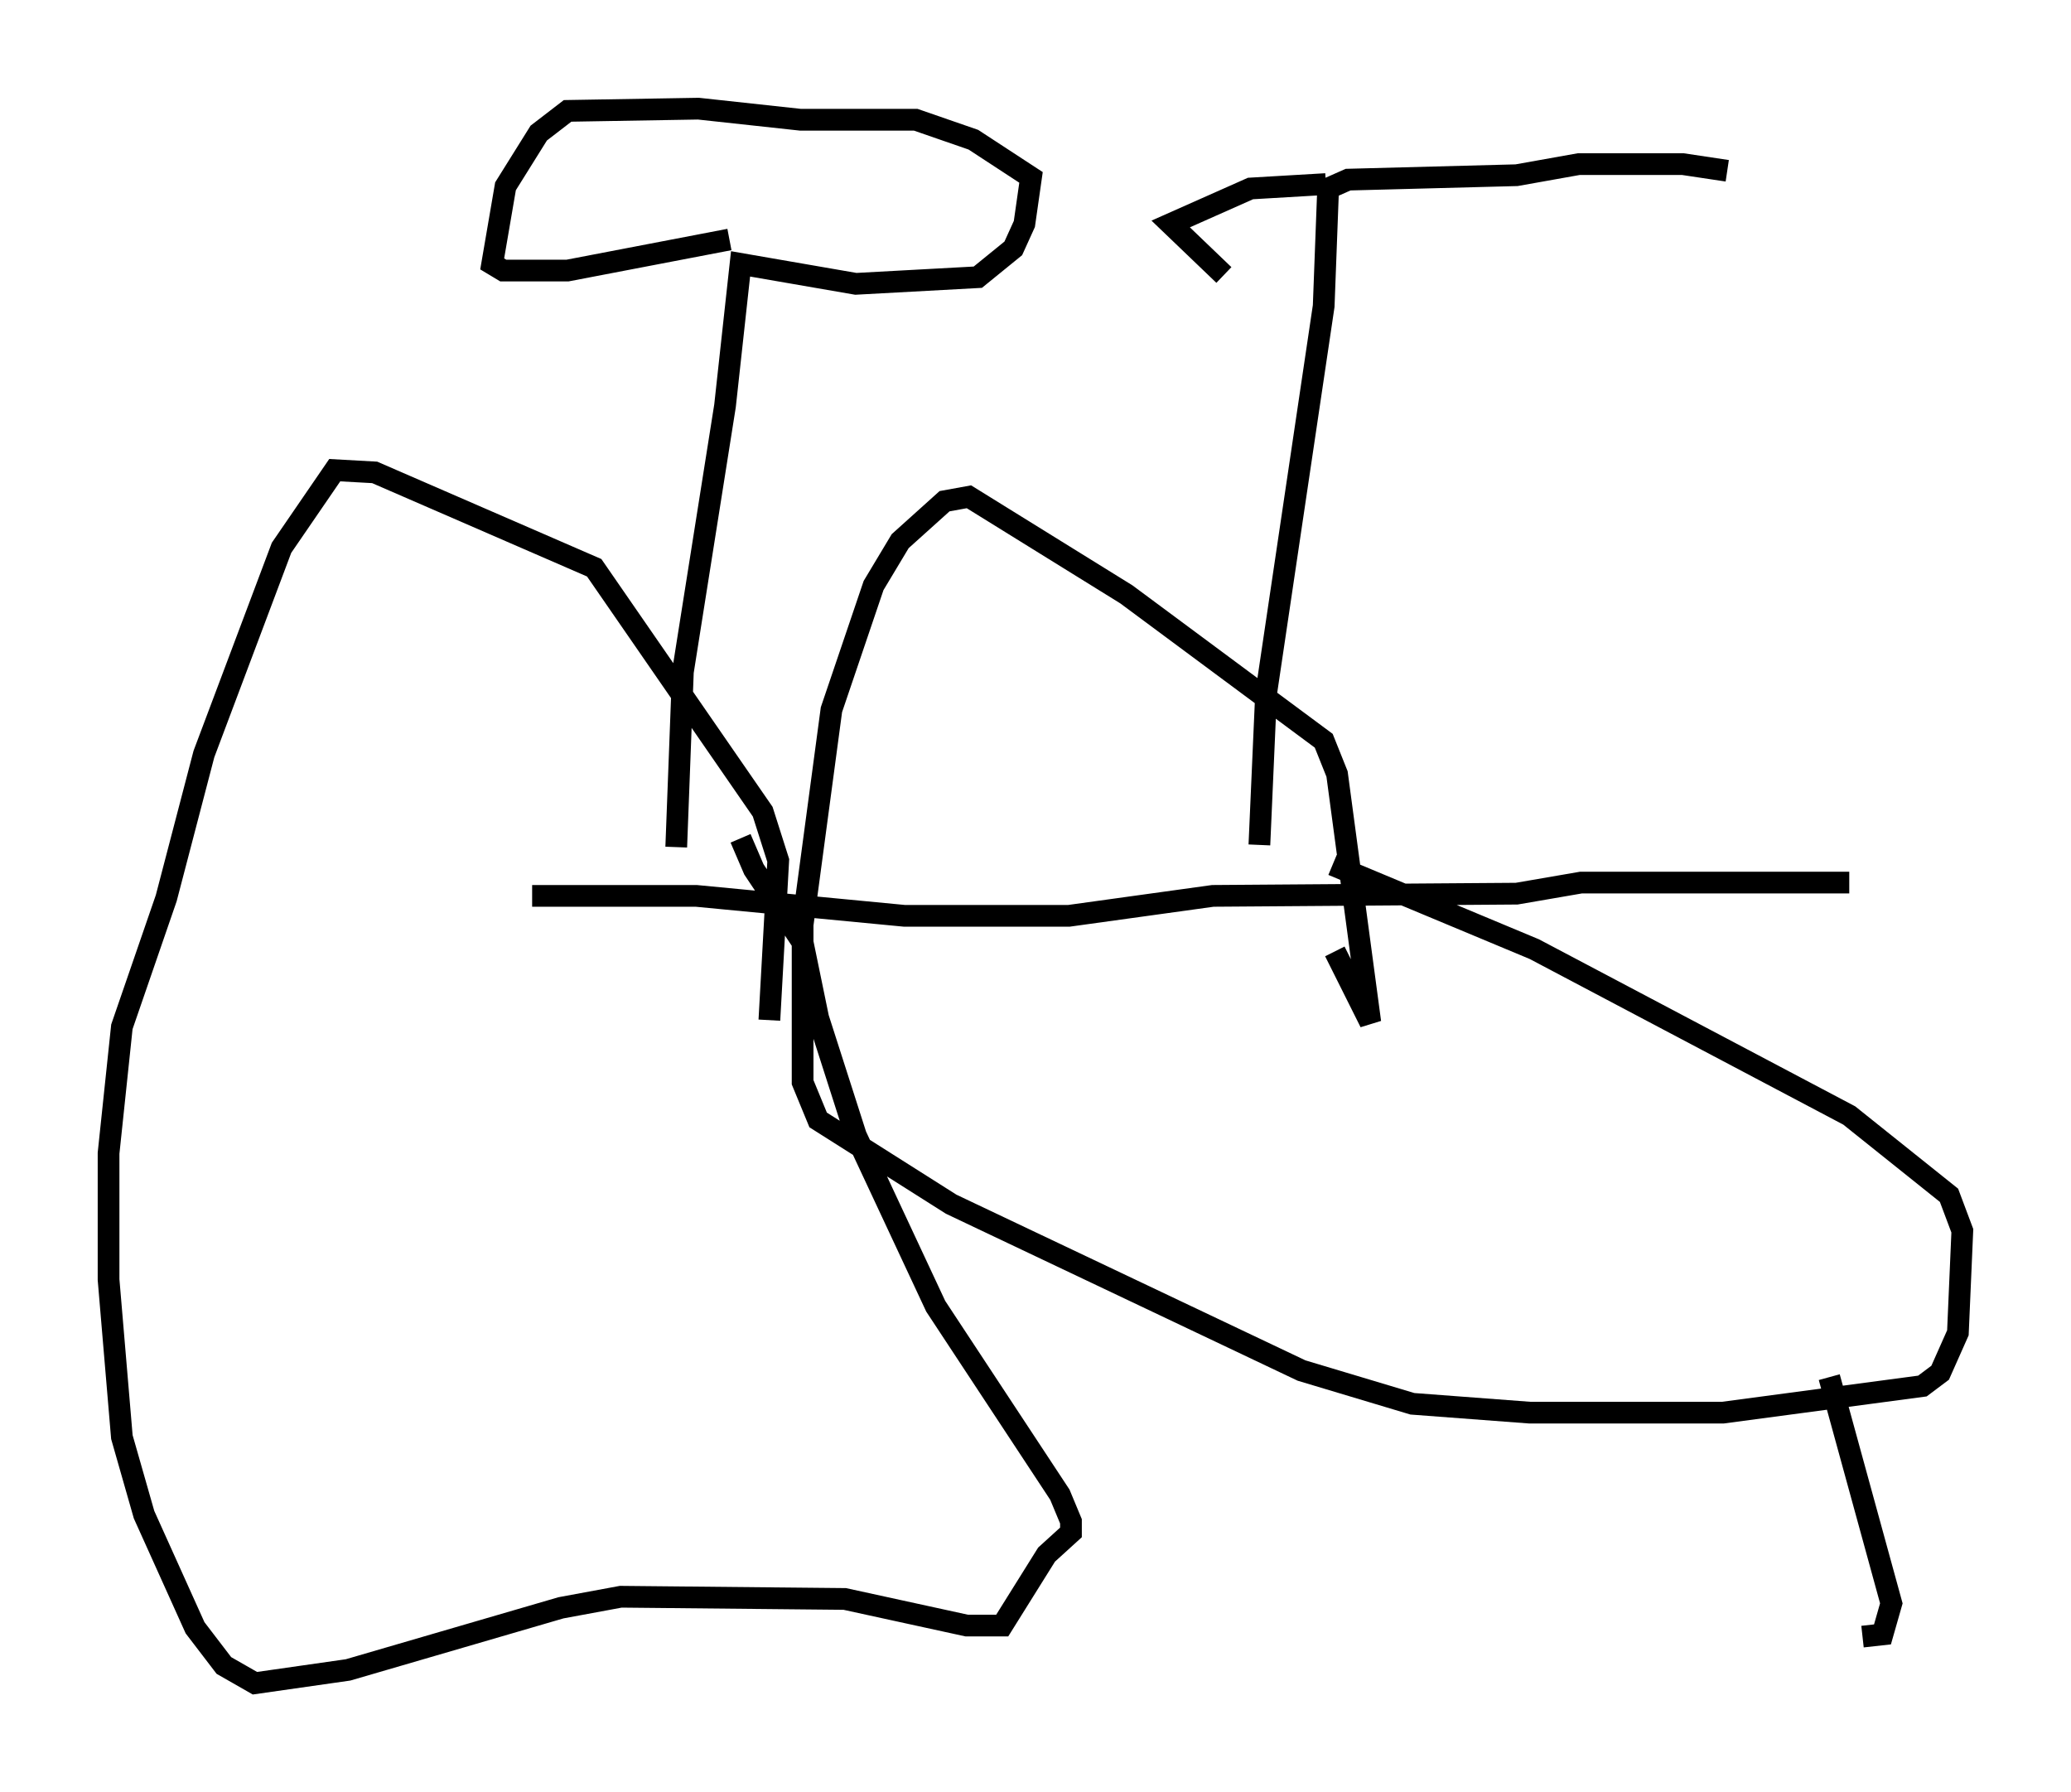 <?xml version="1.0" encoding="utf-8" ?>
<svg baseProfile="full" height="82.48" version="1.1" width="95.343" xmlns="http://www.w3.org/2000/svg" xmlns:ev="http://www.w3.org/2001/xml-events" xmlns:xlink="http://www.w3.org/1999/xlink"><defs /><rect fill="white" height="82.48" width="95.343" x="0" y="0" /><path d="M16.025, 42.261 m8.473, -1.021 l7.554, 0.0 9.596, 0.919 l7.554, 0.0 6.635, -0.919 l13.986, -0.102 2.96, -0.51 l12.352, 0.0 m-54.003, -1.633 l0.306, -8.065 1.94, -12.25 l0.715, -6.533 5.308, 0.919 l5.615, -0.306 1.633, -1.327 l0.51, -1.123 0.306, -2.144 l-2.654, -1.735 -2.654, -0.919 l-5.308, 0.0 -4.696, -0.51 l-6.023, 0.102 -1.327, 1.021 l-1.531, 2.45 -0.613, 3.573 l0.51, 0.306 2.96, 0.0 l7.452, -1.429 m24.398, 27.869 l0.306, -6.942 2.654, -17.865 l0.204, -5.41 0.919, -0.408 l7.758, -0.204 2.858, -0.51 l4.798, 0.0 2.042, 0.306 m-19.804, 0.408 l0.0, 0.0 m1.327, 0.204 l-3.471, 0.204 -3.675, 1.633 l2.45, 2.348 m27.869, 50.736 l2.858, 10.413 -0.408, 1.429 l-0.919, 0.102 m-24.398, -35.525 l9.29, 3.879 14.496, 7.656 l4.594, 3.675 0.613, 1.633 l-0.204, 4.696 -0.817, 1.838 l-0.817, 0.613 -9.188, 1.225 l-8.881, 0.0 -5.41, -0.408 l-5.104, -1.531 -16.129, -7.656 l-6.125, -3.879 -0.715, -1.735 l0.0, -7.248 1.327, -9.902 l1.94, -5.717 1.225, -2.042 l2.042, -1.838 1.123, -0.204 l7.248, 4.492 9.086, 6.738 l0.613, 1.531 1.531, 11.433 l-1.633, -3.267 m-27.359, -5.206 l0.613, 1.429 2.246, 3.369 l0.715, 3.471 1.735, 5.41 l3.675, 7.861 5.717, 8.677 l0.51, 1.225 0.0, 0.51 l-1.123, 1.021 -2.042, 3.267 l-1.633, 0.0 -5.615, -1.225 l-10.311, -0.102 -2.756, 0.51 l-9.8, 2.858 -4.288, 0.613 l-1.429, -0.817 -1.327, -1.735 l-2.348, -5.206 -1.021, -3.573 l-0.613, -7.248 0.0, -5.819 l0.613, -5.819 2.042, -5.921 l1.735, -6.635 3.573, -9.494 l2.45, -3.573 1.838, 0.102 l10.106, 4.39 7.758, 11.229 l0.715, 2.246 -0.408, 7.35 " fill="none" stroke="black" stroke-width="1" /></svg>